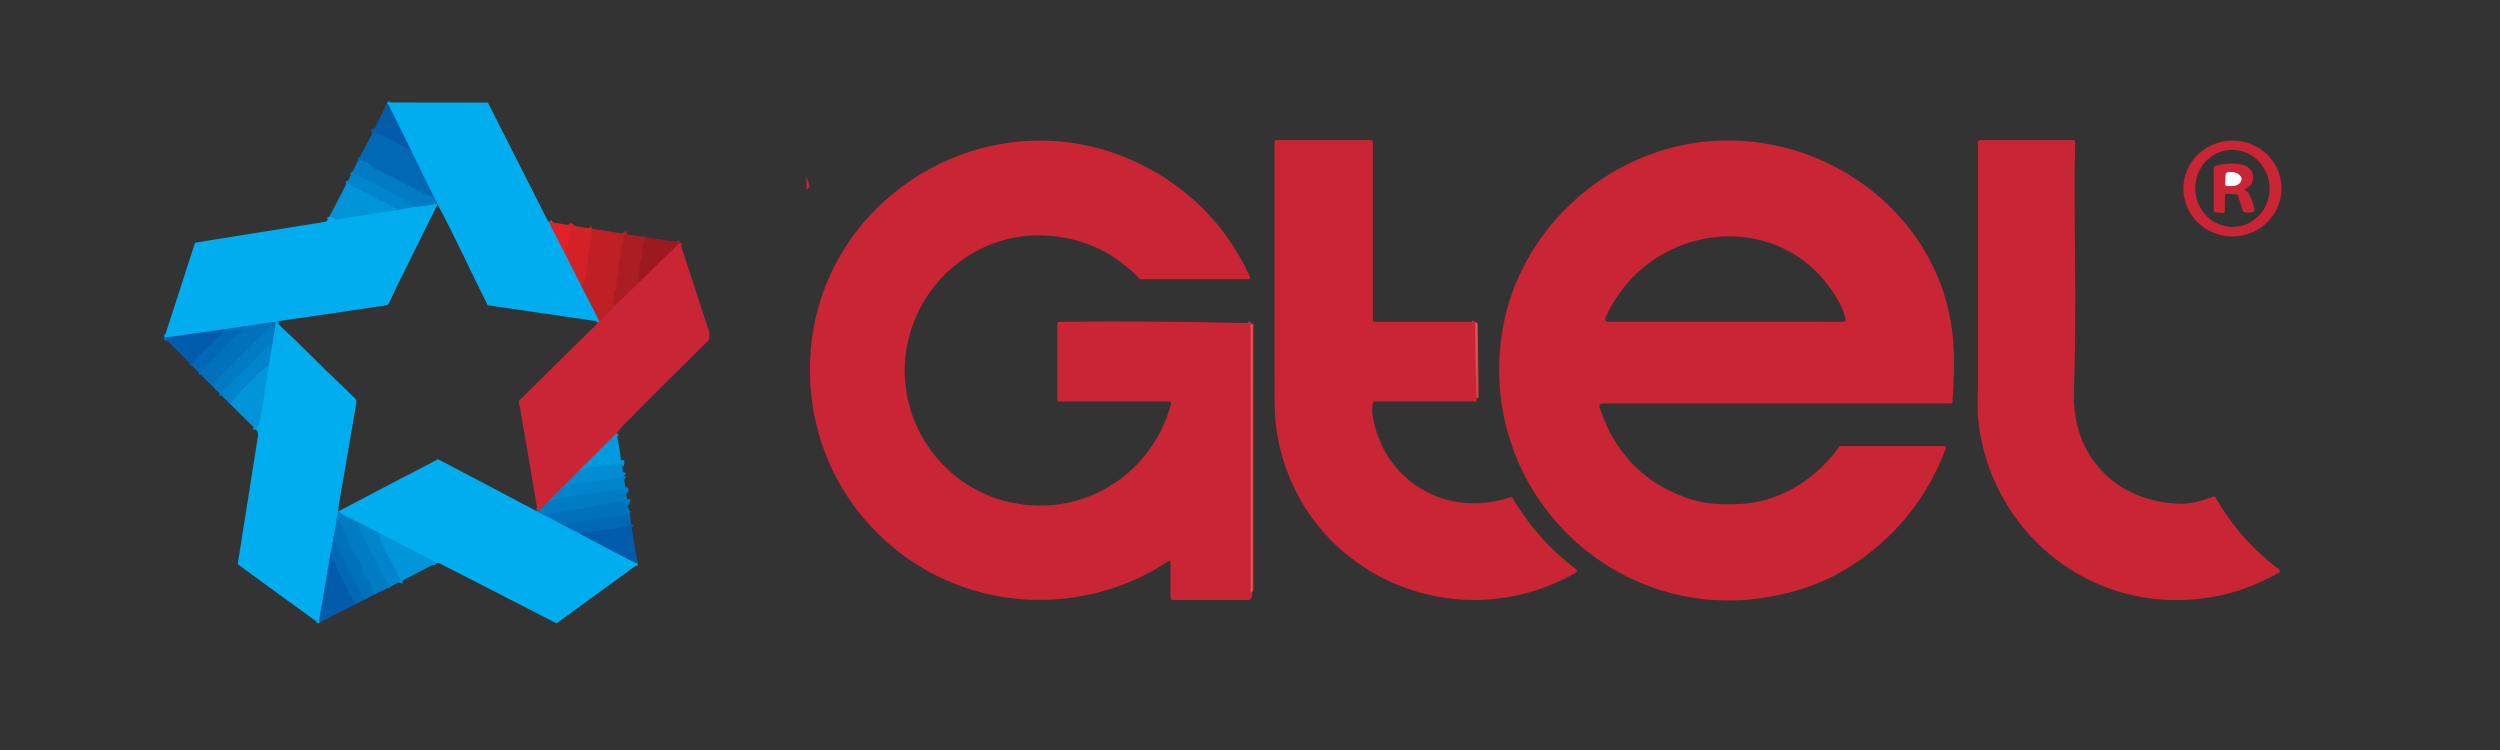 <svg xmlns="http://www.w3.org/2000/svg" xmlns:xlink="http://www.w3.org/1999/xlink" width="1000" zoomAndPan="magnify" viewBox="0 0 750 225" height="300" preserveAspectRatio="xMidYMid meet" version="1.0"><rect x="0" y="0" width="750" height="225" fill="#333333" stroke="none"/><defs><clipPath id="57df3d913a"><path d="M 105 30.023 L 135 30.023 L 135 56 L 105 56 Z M 105 30.023 " clip-rule="nonzero"/></clipPath><clipPath id="2cf1374534"><path d="M 101 30.023 L 135 30.023 L 135 56 L 101 56 Z M 101 30.023 " clip-rule="nonzero"/></clipPath><clipPath id="0d5569ee02"><path d="M 85 156 L 110 156 L 110 190.535 L 85 190.535 Z M 85 156 " clip-rule="nonzero"/></clipPath><clipPath id="3b877cad58"><path d="M 46.598 88 L 78 88 L 78 113 L 46.598 113 Z M 46.598 88 " clip-rule="nonzero"/></clipPath><clipPath id="a880bfc23e"><path d="M 181 62 L 212.773 62 L 212.773 96 L 181 96 Z M 181 62 " clip-rule="nonzero"/></clipPath><clipPath id="d340449bc4"><path d="M 88 155 L 118 155 L 118 190.535 L 88 190.535 Z M 88 155 " clip-rule="nonzero"/></clipPath><clipPath id="3e569db3c1"><path d="M 89 151 L 121 151 L 121 190.535 L 89 190.535 Z M 89 151 " clip-rule="nonzero"/></clipPath><clipPath id="f4cb3ee073"><path d="M 46.598 88 L 79 88 L 79 121 L 46.598 121 Z M 46.598 88 " clip-rule="nonzero"/></clipPath><clipPath id="e2e8ca16ad"><path d="M 116 30.023 L 180 30.023 L 180 97 L 116 97 Z M 116 30.023 " clip-rule="nonzero"/></clipPath><clipPath id="04b1cb46e6"><path d="M 155 72 L 212.773 72 L 212.773 187 L 155 187 Z M 155 72 " clip-rule="nonzero"/></clipPath><clipPath id="ce179dbaf7"><path d="M 364 85 L 454 85 L 454 184.086 L 364 184.086 Z M 364 85 " clip-rule="nonzero"/></clipPath><clipPath id="804220a270"><path d="M 241.949 33.957 L 684 33.957 L 684 181 L 241.949 181 Z M 241.949 33.957 " clip-rule="nonzero"/></clipPath><clipPath id="ea720a0d4d"><path d="M 449 42 L 685.719 42 L 685.719 182 L 449 182 Z M 449 42 " clip-rule="nonzero"/></clipPath></defs><path stroke-linecap="butt" transform="matrix(0.945, 0, 0, 0.945, 27.156, -12.992)" fill="none" stroke-linejoin="miter" d="M 145.521 84.147 L 151.582 95.973 " stroke="#71688c" stroke-width="2" stroke-opacity="1" stroke-miterlimit="4"/><path stroke-linecap="butt" transform="matrix(0.945, 0, 0, 0.945, 27.156, -12.992)" fill="none" stroke-linejoin="miter" d="M 151.582 95.973 L 156.048 104.799 " stroke="#6a688b" stroke-width="2" stroke-opacity="1" stroke-miterlimit="4"/><path stroke-linecap="butt" transform="matrix(0.945, 0, 0, 0.945, 27.156, -12.992)" fill="none" stroke-linejoin="miter" d="M 156.048 104.799 L 161.647 115.762 " stroke="#5f678b" stroke-width="2" stroke-opacity="1" stroke-miterlimit="4"/><path stroke-linecap="butt" transform="matrix(0.945, 0, 0, 0.945, 27.156, -12.992)" fill="none" stroke-linejoin="miter" d="M 161.647 115.762 L 161.122 115.96 " stroke="#656992" stroke-width="2" stroke-opacity="1" stroke-miterlimit="4"/><path stroke-linecap="butt" transform="matrix(0.945, 0, 0, 0.945, 27.156, -12.992)" fill="none" stroke-linejoin="miter" d="M 110.279 78.709 C 110.084 77.994 109.774 77.37 109.344 76.845 " stroke="#0094da" stroke-width="2" stroke-opacity="1" stroke-miterlimit="4"/><path stroke-linecap="butt" transform="matrix(0.945, 0, 0, 0.945, 27.156, -12.992)" fill="none" stroke-linejoin="miter" d="M 109.344 76.845 L 101.839 61.581 " stroke="#008bd2" stroke-width="2" stroke-opacity="1" stroke-miterlimit="4"/><g clip-path="url(#57df3d913a)"><path stroke-linecap="butt" transform="matrix(0.945, 0, 0, 0.945, 27.156, -12.992)" fill="none" stroke-linejoin="miter" d="M 101.839 61.581 L 94.636 47.011 C 94.599 46.941 94.545 46.883 94.475 46.842 L 94.148 46.652 " stroke="#0284cd" stroke-width="2" stroke-opacity="1" stroke-miterlimit="4"/></g><path stroke-linecap="butt" transform="matrix(0.945, 0, 0, 0.945, 27.156, -12.992)" fill="none" stroke-linejoin="miter" d="M 109.344 76.845 C 106.954 75.655 104.572 74.465 102.191 73.271 C 99.495 71.924 94.603 69.246 90.671 67.478 C 90.241 67.284 89.807 66.961 89.377 66.507 C 88.198 65.267 86.726 64.664 84.956 64.701 " stroke="#0072bd" stroke-width="2" stroke-opacity="1" stroke-miterlimit="4"/><path stroke-linecap="butt" transform="matrix(0.945, 0, 0, 0.945, 27.156, -12.992)" fill="none" stroke-linejoin="miter" d="M 159.381 86.349 C 158.972 86.68 158.972 87.37 159.381 88.419 C 159.431 88.543 159.422 88.659 159.356 88.775 C 158.31 90.568 158.819 92.403 158.008 94.018 C 157.967 94.097 157.954 94.184 157.971 94.27 L 158.111 95.084 C 158.124 95.18 158.111 95.266 158.07 95.349 C 157.822 95.808 157.781 96.291 157.95 96.795 C 157.987 96.903 157.983 97.006 157.934 97.105 C 157.417 98.167 157.268 99.27 157.487 100.415 C 157.504 100.477 157.5 100.535 157.483 100.597 L 156.867 102.927 C 156.842 103.018 156.784 103.072 156.689 103.084 L 156.548 103.101 C 156.482 103.109 156.458 103.146 156.478 103.208 C 156.701 103.911 156.561 104.44 156.048 104.799 " stroke="#c92127" stroke-width="2" stroke-opacity="1" stroke-miterlimit="4"/><path stroke-linecap="butt" transform="matrix(0.945, 0, 0, 0.945, 27.156, -12.992)" fill="none" stroke-linejoin="miter" d="M 110.093 78.829 C 110.039 78.548 109.832 78.444 109.464 78.523 C 107.525 78.94 105.333 79.238 102.898 79.415 " stroke="#0094da" stroke-width="2" stroke-opacity="1" stroke-miterlimit="4"/><path stroke-linecap="butt" transform="matrix(0.945, 0, 0, 0.945, 27.156, -12.992)" fill="none" stroke-linejoin="miter" d="M 102.898 79.415 C 100.065 77.205 96.968 75.478 93.611 74.234 C 93.512 74.197 93.437 74.13 93.392 74.04 C 93.02 73.316 90.22 72.197 89.406 71.887 C 89.339 71.866 89.286 71.825 89.24 71.771 C 88.694 71.11 87.979 70.783 87.098 70.788 C 87.007 70.792 86.92 70.763 86.846 70.705 L 84.812 69.139 C 84.737 69.077 84.655 69.048 84.564 69.052 C 83.931 69.06 83.476 68.796 83.191 68.259 " stroke="#0080c9" stroke-width="2" stroke-opacity="1" stroke-miterlimit="4"/><path stroke-linecap="butt" transform="matrix(0.945, 0, 0, 0.945, 27.156, -12.992)" fill="none" stroke-linejoin="miter" d="M 170.347 88.089 C 169.855 88.192 169.495 88.448 169.267 88.862 C 168.999 89.357 169.296 90.114 169.086 90.795 C 168.689 92.064 168.697 93.411 168.399 94.605 C 167.853 96.841 167.531 99.113 167.444 101.423 C 167.436 101.51 167.411 101.588 167.357 101.655 C 166.878 102.283 166.964 104.266 166.985 105.039 C 166.989 105.15 166.956 105.245 166.878 105.328 C 166.183 106.092 165.976 106.973 166.257 107.973 C 166.278 108.035 166.278 108.097 166.266 108.163 L 165.893 110.039 C 165.873 110.142 165.889 110.241 165.943 110.328 C 166.001 110.419 166.079 110.481 166.183 110.51 C 166.452 110.584 166.72 110.547 166.989 110.394 " stroke="#b41f25" stroke-width="2" stroke-opacity="1" stroke-miterlimit="4"/><path stroke-linecap="butt" transform="matrix(0.945, 0, 0, 0.945, 27.156, -12.992)" fill="none" stroke-linejoin="miter" d="M 166.989 110.394 L 161.647 115.762 " stroke="#c4232e" stroke-width="2" stroke-opacity="1" stroke-miterlimit="4"/><path stroke-linecap="butt" transform="matrix(0.945, 0, 0, 0.945, 27.156, -12.992)" fill="none" stroke-linejoin="miter" d="M 151.669 85.134 C 151.851 85.349 152.074 85.481 152.339 85.539 C 152.546 85.581 152.649 85.705 152.662 85.915 C 152.682 86.432 152.467 86.833 152.021 87.118 C 151.901 87.196 151.839 87.308 151.835 87.457 L 151.793 91.105 C 151.789 91.221 151.748 91.316 151.665 91.395 C 151.012 92.014 150.871 92.659 151.239 93.332 C 151.715 94.2 151.988 94.923 152.05 95.502 C 152.07 95.68 152.004 95.812 151.847 95.899 C 151.773 95.944 151.686 95.969 151.582 95.973 " stroke="#db2228" stroke-width="2" stroke-opacity="1" stroke-miterlimit="4"/><path stroke-linecap="butt" transform="matrix(0.945, 0, 0, 0.945, 27.156, -12.992)" fill="none" stroke-linejoin="miter" d="M 167.051 151.199 L 154.915 163.318 " stroke="#65608a" stroke-width="2" stroke-opacity="1" stroke-miterlimit="4"/><path stroke-linecap="butt" transform="matrix(0.945, 0, 0, 0.945, 27.156, -12.992)" fill="none" stroke-linejoin="miter" d="M 154.915 163.318 L 149.639 168.595 " stroke="#655985" stroke-width="2" stroke-opacity="1" stroke-miterlimit="4"/><path stroke-linecap="butt" transform="matrix(0.945, 0, 0, 0.945, 27.156, -12.992)" fill="none" stroke-linejoin="miter" d="M 149.639 168.595 L 144.871 173.364 " stroke="#655581" stroke-width="2" stroke-opacity="1" stroke-miterlimit="4"/><path stroke-linecap="butt" transform="matrix(0.945, 0, 0, 0.945, 27.156, -12.992)" fill="none" stroke-linejoin="miter" d="M 144.871 173.364 L 142.031 176.136 " stroke="#65507d" stroke-width="2" stroke-opacity="1" stroke-miterlimit="4"/><path stroke-linecap="butt" transform="matrix(0.945, 0, 0, 0.945, 27.156, -12.992)" fill="none" stroke-linejoin="miter" d="M 142.031 176.136 L 141.828 176.033 " stroke="#656992" stroke-width="2" stroke-opacity="1" stroke-miterlimit="4"/><g clip-path="url(#2cf1374534)"><path stroke-linecap="butt" transform="matrix(0.945, 0, 0, 0.945, 27.156, -12.992)" fill="none" stroke-linejoin="miter" d="M 101.839 61.581 C 101.633 61.664 101.504 61.623 101.451 61.465 C 101.405 61.321 101.302 61.263 101.153 61.296 C 100.892 61.354 100.71 61.271 100.603 61.048 C 100.57 60.978 100.516 60.92 100.446 60.879 C 97.589 59.18 94.657 57.623 91.647 56.214 C 91.581 56.18 91.514 56.168 91.44 56.176 C 91.088 56.209 90.754 56.131 90.439 55.941 C 90.352 55.887 90.303 55.813 90.286 55.714 C 90.241 55.404 90.005 55.457 89.583 55.883 " stroke="#0262b0" stroke-width="2" stroke-opacity="1" stroke-miterlimit="4"/></g><path stroke-linecap="butt" transform="matrix(0.945, 0, 0, 0.945, 27.156, -12.992)" fill="none" stroke-linejoin="miter" d="M 78.642 176.016 L 78.225 178.211 " stroke="#0094da" stroke-width="2" stroke-opacity="1" stroke-miterlimit="4"/><path stroke-linecap="butt" transform="matrix(0.945, 0, 0, 0.945, 27.156, -12.992)" fill="none" stroke-linejoin="miter" d="M 78.225 178.211 L 77.017 185.252 " stroke="#0090d5" stroke-width="2" stroke-opacity="1" stroke-miterlimit="4"/><path stroke-linecap="butt" transform="matrix(0.945, 0, 0, 0.945, 27.156, -12.992)" fill="none" stroke-linejoin="miter" d="M 77.017 185.252 L 76.104 190.119 " stroke="#008bd2" stroke-width="2" stroke-opacity="1" stroke-miterlimit="4"/><g clip-path="url(#0d5569ee02)"><path stroke-linecap="butt" transform="matrix(0.945, 0, 0, 0.945, 27.156, -12.992)" fill="none" stroke-linejoin="miter" d="M 76.104 190.119 L 72.581 210.772 C 72.568 210.854 72.581 210.929 72.614 211.007 L 72.758 211.321 " stroke="#0284cd" stroke-width="2" stroke-opacity="1" stroke-miterlimit="4"/></g><path stroke-linecap="butt" transform="matrix(0.945, 0, 0, 0.945, 27.156, -12.992)" fill="none" stroke-linejoin="miter" d="M 52.638 150.149 C 52.642 149.529 52.874 149.079 53.328 148.798 C 53.415 148.74 53.477 148.662 53.506 148.563 C 53.663 148.013 53.812 147.29 53.961 146.393 C 55.181 138.918 56.066 133.369 56.607 129.753 " stroke="#00a1e4" stroke-width="2" stroke-opacity="1" stroke-miterlimit="4"/><path stroke-linecap="butt" transform="matrix(0.945, 0, 0, 0.945, 27.156, -12.992)" fill="none" stroke-linejoin="miter" d="M 56.607 129.753 L 57.67 123.204 " stroke="#0099de" stroke-width="2" stroke-opacity="1" stroke-miterlimit="4"/><path stroke-linecap="butt" transform="matrix(0.945, 0, 0, 0.945, 27.156, -12.992)" fill="none" stroke-linejoin="miter" d="M 57.67 123.204 L 58.522 118.291 " stroke="#0094da" stroke-width="2" stroke-opacity="1" stroke-miterlimit="4"/><path stroke-linecap="butt" transform="matrix(0.945, 0, 0, 0.945, 27.156, -12.992)" fill="none" stroke-linejoin="miter" d="M 58.522 118.291 L 58.749 116.324 C 58.762 116.191 58.72 116.076 58.625 115.985 C 58.53 115.89 58.414 115.853 58.282 115.873 L 48.495 117.361 " stroke="#0090d5" stroke-width="2" stroke-opacity="1" stroke-miterlimit="4"/><path stroke-linecap="butt" transform="matrix(0.945, 0, 0, 0.945, 27.156, -12.992)" fill="none" stroke-linejoin="miter" d="M 48.495 117.361 L 42.205 118.274 " stroke="#008bd2" stroke-width="2" stroke-opacity="1" stroke-miterlimit="4"/><g clip-path="url(#3b877cad58)"><path stroke-linecap="butt" transform="matrix(0.945, 0, 0, 0.945, 27.156, -12.992)" fill="none" stroke-linejoin="miter" d="M 42.205 118.274 L 23.441 120.914 " stroke="#0284cd" stroke-width="2" stroke-opacity="1" stroke-miterlimit="4"/></g><path stroke-linecap="butt" transform="matrix(0.945, 0, 0, 0.945, 27.156, -12.992)" fill="none" stroke-linejoin="miter" d="M 142.031 176.136 L 143.552 176.913 " stroke="#0094da" stroke-width="2" stroke-opacity="1" stroke-miterlimit="4"/><path stroke-linecap="butt" transform="matrix(0.945, 0, 0, 0.945, 27.156, -12.992)" fill="none" stroke-linejoin="miter" d="M 143.552 176.913 L 150.148 180.363 " stroke="#0090d5" stroke-width="2" stroke-opacity="1" stroke-miterlimit="4"/><path stroke-linecap="butt" transform="matrix(0.945, 0, 0, 0.945, 27.156, -12.992)" fill="none" stroke-linejoin="miter" d="M 150.148 180.363 L 155.577 183.223 " stroke="#008bd2" stroke-width="2" stroke-opacity="1" stroke-miterlimit="4"/><path stroke-linecap="butt" transform="matrix(0.945, 0, 0, 0.945, 27.156, -12.992)" fill="none" stroke-linejoin="miter" d="M 155.577 183.223 C 161.39 186.347 167.217 189.396 173.055 192.363 C 173.249 192.462 173.452 192.491 173.667 192.454 " stroke="#0284cd" stroke-width="2" stroke-opacity="1" stroke-miterlimit="4"/><path stroke-linecap="butt" transform="matrix(0.945, 0, 0, 0.945, 27.156, -12.992)" fill="none" stroke-linejoin="miter" d="M 109.828 192.421 C 108.712 191.752 107.244 190.942 105.424 189.995 C 99.065 186.69 94.566 184.363 91.924 183.025 " stroke="#00a1e4" stroke-width="2" stroke-opacity="1" stroke-miterlimit="4"/><path stroke-linecap="butt" transform="matrix(0.945, 0, 0, 0.945, 27.156, -12.992)" fill="none" stroke-linejoin="miter" d="M 91.924 183.025 L 85.626 179.789 " stroke="#0099de" stroke-width="2" stroke-opacity="1" stroke-miterlimit="4"/><path stroke-linecap="butt" transform="matrix(0.945, 0, 0, 0.945, 27.156, -12.992)" fill="none" stroke-linejoin="miter" d="M 85.626 179.789 C 84.216 179.078 79.66 177.211 78.911 176.12 " stroke="#0094da" stroke-width="2" stroke-opacity="1" stroke-miterlimit="4"/><path stroke-linecap="butt" transform="matrix(0.945, 0, 0, 0.945, 27.156, -12.992)" fill="none" stroke-linejoin="miter" d="M 85.626 179.789 C 85.709 180.235 85.618 180.458 85.357 180.458 C 84.977 180.458 84.886 180.624 85.08 180.95 C 86.242 182.913 87.334 184.967 88.107 187.099 C 88.302 187.624 88.62 188.194 89.062 188.809 C 89.654 189.624 90.406 191.057 91.328 193.115 C 91.357 193.19 91.411 193.235 91.49 193.256 L 91.589 193.289 C 91.68 193.318 91.738 193.375 91.767 193.462 C 92.474 195.875 93.685 197.999 95.397 199.842 " stroke="#0080c9" stroke-width="2" stroke-opacity="1" stroke-miterlimit="4"/><path stroke-linecap="butt" transform="matrix(0.945, 0, 0, 0.945, 27.156, -12.992)" fill="none" stroke-linejoin="miter" d="M 90.29 202.367 C 89.046 199.768 87.719 197.227 86.309 194.743 C 85.581 193.458 86.027 192.603 84.832 191.268 C 83.881 190.198 83.646 188.987 82.872 187.814 C 82.298 186.942 81.954 185.975 81.851 184.909 C 81.843 184.83 81.801 184.781 81.727 184.764 C 81.582 184.727 81.558 184.694 81.529 184.537 C 81.268 183.012 80.334 182.396 79.829 181.095 C 79.436 180.07 78.903 179.111 78.225 178.211 " stroke="#0077c0" stroke-width="2" stroke-opacity="1" stroke-miterlimit="4"/><path stroke-linecap="butt" transform="matrix(0.945, 0, 0, 0.945, 27.156, -12.992)" fill="none" stroke-linejoin="miter" d="M 102.898 79.415 L 97.378 80.465 " stroke="#0099de" stroke-width="2" stroke-opacity="1" stroke-miterlimit="4"/><path stroke-linecap="butt" transform="matrix(0.945, 0, 0, 0.945, 27.156, -12.992)" fill="none" stroke-linejoin="miter" d="M 97.378 80.465 C 96.1 79.453 94.727 78.618 93.263 77.969 C 91.771 77.304 90.704 76.787 90.055 76.416 C 87.441 74.92 84.758 73.531 82.012 72.25 C 81.938 72.213 81.859 72.205 81.773 72.217 L 81.161 72.316 " stroke="#008dd3" stroke-width="2" stroke-opacity="1" stroke-miterlimit="4"/><path stroke-linecap="butt" transform="matrix(0.945, 0, 0, 0.945, 27.156, -12.992)" fill="none" stroke-linejoin="miter" d="M 176.086 88.961 C 175.921 89.973 175.718 90.969 175.478 91.944 C 175.185 93.126 175.209 94.502 174.817 95.973 C 174.548 96.981 174.283 99.068 174.027 102.225 C 174.019 102.32 173.985 102.398 173.919 102.464 C 173.448 102.981 173.642 103.192 174.494 103.093 " stroke="#a31c21" stroke-width="2" stroke-opacity="1" stroke-miterlimit="4"/><path stroke-linecap="butt" transform="matrix(0.945, 0, 0, 0.945, 27.156, -12.992)" fill="none" stroke-linejoin="miter" d="M 174.494 103.093 L 166.989 110.394 " stroke="#ba212c" stroke-width="2" stroke-opacity="1" stroke-miterlimit="4"/><path stroke-linecap="butt" transform="matrix(0.945, 0, 0, 0.945, 27.156, -12.992)" fill="none" stroke-linejoin="miter" d="M 169.813 168.207 C 169.607 168.512 170.09 170.331 169.416 169.285 C 169.334 169.165 169.222 169.103 169.073 169.103 C 168.044 169.099 167.026 169.211 166.026 169.442 C 164.984 169.682 163.669 169.455 162.912 169.703 C 161.486 170.157 159.947 170.103 158.632 170.401 C 156.395 170.905 153.989 170.938 151.814 171.521 C 150.607 171.843 149.407 171.855 148.072 172.103 C 146.927 172.314 146.029 173.008 144.871 173.364 " stroke="#0080c9" stroke-width="2" stroke-opacity="1" stroke-miterlimit="4"/><g clip-path="url(#a880bfc23e)"><path stroke-linecap="butt" transform="matrix(0.945, 0, 0, 0.945, 27.156, -12.992)" fill="none" stroke-linejoin="miter" d="M 187.205 90.717 L 174.494 103.093 " stroke="#b3202a" stroke-width="2" stroke-opacity="1" stroke-miterlimit="4"/></g><path stroke-linecap="butt" transform="matrix(0.945, 0, 0, 0.945, 27.156, -12.992)" fill="none" stroke-linejoin="miter" d="M 170.4 172.24 C 170.487 173.273 170.157 173.57 169.42 173.128 C 169.358 173.095 169.288 173.074 169.218 173.07 C 167.192 173.05 165.137 173.612 163.293 173.835 C 162.011 173.992 160.75 174.256 159.509 174.628 C 158.306 174.988 157.231 174.793 156.003 175.12 C 155.101 175.359 154.311 175.219 153.604 175.347 C 151.649 175.702 149.693 176.029 147.733 176.322 C 146.587 176.496 145.562 177.231 144.032 176.64 C 143.71 176.512 143.552 176.607 143.552 176.913 " stroke="#0077c0" stroke-width="2" stroke-opacity="1" stroke-miterlimit="4"/><path stroke-linecap="butt" transform="matrix(0.945, 0, 0, 0.945, 27.156, -12.992)" fill="none" stroke-linejoin="miter" d="M 168.453 159.889 C 168.589 161.161 168.383 161.484 167.837 160.847 C 167.733 160.732 167.601 160.686 167.448 160.719 C 166.518 160.905 165.592 161.104 164.669 161.314 C 162.602 161.785 160.468 161.57 158.293 162.256 C 157.355 162.554 156.189 162.409 155.25 163.418 C 155.167 163.504 155.085 163.504 155.006 163.418 L 154.915 163.318 " stroke="#0094d9" stroke-width="2" stroke-opacity="1" stroke-miterlimit="4"/><path stroke-linecap="butt" transform="matrix(0.945, 0, 0, 0.945, 27.156, -12.992)" fill="none" stroke-linejoin="miter" d="M 169.305 164.86 C 169.057 164.599 168.962 164.554 169.019 164.715 C 169.052 164.814 169.044 164.905 168.99 164.992 C 168.937 165.079 168.858 165.132 168.759 165.145 C 167.328 165.356 165.951 165.558 164.62 165.748 C 162.925 165.992 159.542 166.802 156.908 166.876 C 154.531 166.942 151.909 168.033 149.639 168.595 " stroke="#0089d1" stroke-width="2" stroke-opacity="1" stroke-miterlimit="4"/><g clip-path="url(#d340449bc4)"><path stroke-linecap="butt" transform="matrix(0.945, 0, 0, 0.945, 27.156, -12.992)" fill="none" stroke-linejoin="miter" d="M 84.262 205.404 C 82.885 203.578 81.744 201.532 80.842 199.26 C 80.379 198.099 79.722 196.95 78.878 195.809 C 78.828 195.747 78.804 195.677 78.8 195.599 C 78.762 195.123 78.601 194.698 78.307 194.322 C 78.254 194.247 78.225 194.169 78.225 194.082 C 78.204 193.053 77.77 192.363 76.922 192.012 C 76.749 191.942 76.666 191.814 76.67 191.628 L 76.707 190.136 C 76.711 189.826 76.583 189.747 76.314 189.904 C 76.236 189.95 76.166 190.02 76.104 190.119 " stroke="#0262b0" stroke-width="2" stroke-opacity="1" stroke-miterlimit="4"/></g><g clip-path="url(#3e569db3c1)"><path stroke-linecap="butt" transform="matrix(0.945, 0, 0, 0.945, 27.156, -12.992)" fill="none" stroke-linejoin="miter" d="M 86.999 204.024 C 85.151 200.495 83.307 196.97 81.467 193.45 C 81.198 192.942 80.644 192.169 80.379 191.367 C 80.139 190.652 79.916 190.119 79.713 189.768 C 78.862 188.334 78.121 186.847 77.493 185.31 C 77.431 185.165 77.327 185.115 77.174 185.161 C 77.117 185.181 77.063 185.21 77.017 185.252 " stroke="#006db8" stroke-width="2" stroke-opacity="1" stroke-miterlimit="4"/></g><path stroke-linecap="butt" transform="matrix(0.945, 0, 0, 0.945, 27.156, -12.992)" fill="none" stroke-linejoin="miter" d="M 58.522 118.291 C 58.216 118.15 58.009 117.931 57.897 117.629 C 57.86 117.53 57.79 117.456 57.695 117.406 C 57.596 117.357 57.496 117.353 57.393 117.381 C 57.062 117.485 56.798 117.646 56.595 117.865 C 55.731 118.782 54.846 119.679 53.936 120.547 C 49.942 124.385 46.2 128.447 42.119 132.208 C 41.465 132.815 40.564 133.831 39.418 135.265 C 39.323 135.385 39.303 135.517 39.356 135.662 C 39.485 136.017 39.381 136.348 39.042 136.654 " stroke="#0077c0" stroke-width="2" stroke-opacity="1" stroke-miterlimit="4"/><path stroke-linecap="butt" transform="matrix(0.945, 0, 0, 0.945, 27.156, -12.992)" fill="none" stroke-linejoin="miter" d="M 35.49 133.104 C 35.718 132.778 35.685 132.501 35.395 132.274 C 35.308 132.203 35.288 132.121 35.333 132.026 C 35.37 131.935 35.366 131.836 35.313 131.724 C 35.246 131.575 35.263 131.435 35.362 131.307 C 36.123 130.315 36.971 129.398 37.893 128.563 C 39.629 126.993 41.445 125.175 42.966 123.46 C 44.786 121.414 47.345 119.547 48.656 118.055 C 48.974 117.691 48.921 117.46 48.495 117.361 " stroke="#006db8" stroke-width="2" stroke-opacity="1" stroke-miterlimit="4"/><path stroke-linecap="butt" transform="matrix(0.945, 0, 0, 0.945, 27.156, -12.992)" fill="none" stroke-linejoin="miter" d="M 97.378 80.465 C 86.792 82.118 80.367 83.101 78.092 83.419 C 77.675 83.477 77.29 83.324 76.935 82.957 C 76.831 82.853 76.707 82.816 76.558 82.845 C 76.273 82.903 76.05 82.779 75.884 82.465 " stroke="#00a1e4" stroke-width="2" stroke-opacity="1" stroke-miterlimit="4"/><path stroke-linecap="butt" transform="matrix(0.945, 0, 0, 0.945, 27.156, -12.992)" fill="none" stroke-linejoin="miter" d="M 56.607 129.753 C 55.073 130.563 53.763 131.617 52.667 132.906 C 51.869 133.848 51.207 134.55 50.69 135.013 C 48.342 137.112 46.22 139.418 44.318 141.93 " stroke="#008dd3" stroke-width="2" stroke-opacity="1" stroke-miterlimit="4"/><g clip-path="url(#f4cb3ee073)"><path stroke-linecap="butt" transform="matrix(0.945, 0, 0, 0.945, 27.156, -12.992)" fill="none" stroke-linejoin="miter" d="M 32.269 129.852 C 32.881 128.075 33.927 126.654 35.412 125.592 C 36.193 125.034 36.818 124.41 37.272 123.724 C 37.326 123.646 37.401 123.592 37.487 123.563 C 38.174 123.352 38.625 122.91 38.848 122.233 C 38.873 122.158 38.914 122.092 38.976 122.043 C 40.27 120.997 41.432 119.824 42.462 118.514 C 42.702 118.216 42.412 118.237 42.205 118.274 " stroke="#0262b0" stroke-width="2" stroke-opacity="1" stroke-miterlimit="4"/></g><path stroke-linecap="butt" transform="matrix(0.945, 0, 0, 0.945, 27.156, -12.992)" fill="none" stroke-linejoin="miter" d="M 57.67 123.204 C 56.793 123.377 56.219 123.613 55.938 123.91 C 54.809 125.109 53.663 126.286 52.489 127.443 C 52.142 127.786 52.059 128.29 51.604 128.646 C 51.182 128.964 50.963 129.133 50.947 129.15 C 46.981 133.03 44.265 135.662 42.797 137.046 C 42.243 137.563 42.011 138.183 42.098 138.893 C 42.114 139.017 42.069 139.104 41.961 139.158 C 41.858 139.212 41.8 139.29 41.784 139.393 " stroke="#0080c9" stroke-width="2" stroke-opacity="1" stroke-miterlimit="4"/><path stroke-linecap="butt" transform="matrix(0.945, 0, 0, 0.945, 27.156, -12.992)" fill="none" stroke-linejoin="miter" d="M 91.924 183.025 C 92.011 183.372 91.99 183.723 91.862 184.082 C 91.825 184.186 91.829 184.285 91.874 184.384 C 92.25 185.219 92.461 186.181 92.862 186.946 C 94.752 190.512 96.6 194.099 98.403 197.706 C 98.473 197.846 98.589 197.921 98.751 197.929 L 99.119 197.946 " stroke="#008dd3" stroke-width="2" stroke-opacity="1" stroke-miterlimit="4"/><path stroke-linecap="butt" transform="matrix(0.945, 0, 0, 0.945, 27.156, -12.992)" fill="none" stroke-linejoin="miter" d="M 171.232 177.235 C 171.194 177.244 171.157 177.248 171.124 177.252 C 170.934 177.268 170.818 177.182 170.781 176.992 C 170.673 176.459 170.471 176.392 170.165 176.793 C 170.123 176.851 170.066 176.897 169.999 176.921 C 168.573 177.525 166.844 177.512 165.703 177.694 C 161.452 178.363 157.202 179.037 152.955 179.715 C 152.496 179.785 151.88 179.657 151.388 180.033 C 151.248 180.136 151.103 180.149 150.946 180.062 C 150.569 179.859 150.301 179.958 150.148 180.363 " stroke="#006db8" stroke-width="2" stroke-opacity="1" stroke-miterlimit="4"/><path stroke-linecap="butt" transform="matrix(0.945, 0, 0, 0.945, 27.156, -12.992)" fill="none" stroke-linejoin="miter" d="M 171.662 179.88 C 171.091 180.409 170.45 180.81 169.739 181.078 C 169.66 181.107 169.623 181.078 169.627 180.991 L 169.631 180.88 C 169.631 180.785 169.59 180.748 169.495 180.768 C 167.485 181.293 165.439 181.624 163.367 181.76 C 162.991 181.785 162.548 181.942 162.048 182.235 C 161.953 182.293 161.849 182.306 161.742 182.281 C 160.824 182.041 159.943 182.153 159.104 182.607 C 159.021 182.653 158.93 182.669 158.835 182.653 C 157.686 182.442 156.598 182.632 155.577 183.223 " stroke="#0262b0" stroke-width="2" stroke-opacity="1" stroke-miterlimit="4"/><g clip-path="url(#e2e8ca16ad)"><path fill="#00adef" d="M 164.629 66.555 L 170.355 77.734 L 174.574 86.078 L 179.863 96.441 L 179.367 96.629 C 179.266 96.465 179.156 96.379 179.039 96.359 C 168.246 94.754 157.406 93.176 146.52 91.613 C 146.391 91.594 146.293 91.523 146.23 91.406 C 141.207 81.48 136.609 71.223 131.336 61.414 C 131.152 60.738 130.859 60.148 130.453 59.652 L 123.363 45.223 L 116.559 31.449 C 116.523 31.383 116.473 31.328 116.406 31.289 L 116.098 31.109 C 116.117 30.867 116.215 30.746 116.383 30.746 C 119.855 30.719 129.77 30.723 146.125 30.758 C 146.281 30.754 146.395 30.824 146.465 30.969 C 152.289 42.52 158.133 54.055 164 65.57 C 164.184 65.93 164.395 66.258 164.629 66.555 Z M 164.629 66.555 " fill-opacity="1" fill-rule="nonzero"/></g><path fill="#035bab" d="M 116.098 31.109 L 116.406 31.289 C 116.473 31.328 116.523 31.383 116.559 31.449 L 123.363 45.223 C 123.168 45.301 123.047 45.262 122.996 45.113 C 122.953 44.977 122.855 44.922 122.715 44.953 C 122.469 45.008 122.297 44.93 122.195 44.719 C 122.164 44.652 122.113 44.598 122.047 44.559 C 119.348 42.953 116.578 41.48 113.734 40.148 C 113.672 40.117 113.609 40.105 113.539 40.113 C 113.207 40.145 112.891 40.07 112.594 39.891 C 112.512 39.84 112.465 39.77 112.449 39.676 C 112.406 39.383 112.184 39.434 111.785 39.836 Z M 116.098 31.109 " fill-opacity="1" fill-rule="nonzero"/><path fill="#0068b5" d="M 123.363 45.223 L 130.453 59.652 C 128.195 58.527 125.945 57.402 123.695 56.273 C 121.148 55 116.527 52.469 112.812 50.797 C 112.406 50.613 111.996 50.309 111.59 49.879 C 110.477 48.707 109.086 48.137 107.414 48.172 L 111.785 39.836 C 112.184 39.434 112.406 39.383 112.449 39.676 C 112.465 39.77 112.512 39.84 112.594 39.891 C 112.891 40.07 113.207 40.145 113.539 40.113 C 113.609 40.105 113.672 40.117 113.734 40.148 C 116.578 41.48 119.352 42.953 122.047 44.559 C 122.113 44.598 122.164 44.652 122.195 44.719 C 122.297 44.93 122.469 45.008 122.715 44.953 C 122.855 44.922 122.953 44.977 122.996 45.113 C 123.047 45.262 123.168 45.301 123.363 45.223 Z M 123.363 45.223 " fill-opacity="1" fill-rule="nonzero"/><path fill="#007bc4" d="M 130.453 59.652 C 130.859 60.148 131.152 60.738 131.336 61.414 L 131.16 61.527 C 131.109 61.262 130.914 61.164 130.566 61.238 C 128.734 61.633 126.664 61.914 124.363 62.082 C 121.688 59.992 118.762 58.359 115.59 57.184 C 115.496 57.148 115.426 57.086 115.383 57 C 115.031 56.316 112.387 55.258 111.617 54.965 C 111.555 54.941 111.504 54.906 111.461 54.855 C 110.945 54.23 110.27 53.922 109.438 53.926 C 109.352 53.93 109.27 53.902 109.199 53.848 L 107.277 52.367 C 107.207 52.309 107.129 52.281 107.043 52.285 C 106.445 52.293 106.016 52.043 105.746 51.535 L 107.414 48.172 C 109.086 48.137 110.477 48.707 111.59 49.879 C 111.996 50.309 112.406 50.613 112.812 50.797 C 116.527 52.469 121.148 55 123.695 56.273 C 125.945 57.402 128.195 58.527 130.453 59.652 Z M 130.453 59.652 " fill-opacity="1" fill-rule="nonzero"/><path fill="#0085cd" d="M 105.746 51.535 C 106.016 52.043 106.445 52.293 107.043 52.285 C 107.129 52.281 107.207 52.309 107.277 52.367 L 109.199 53.848 C 109.27 53.902 109.352 53.93 109.438 53.926 C 110.27 53.922 110.945 54.23 111.461 54.855 C 111.504 54.906 111.555 54.945 111.617 54.965 C 112.387 55.258 115.031 56.316 115.383 57 C 115.426 57.086 115.496 57.148 115.59 57.184 C 118.762 58.359 121.688 59.992 124.363 62.082 L 119.148 63.074 C 117.941 62.117 116.645 61.328 115.262 60.715 C 113.852 60.086 112.844 59.598 112.23 59.246 C 109.762 57.832 107.227 56.52 104.633 55.309 C 104.562 55.273 104.488 55.266 104.406 55.277 L 103.828 55.371 Z M 105.746 51.535 " fill-opacity="1" fill-rule="nonzero"/><path fill="#0094d9" d="M 119.148 63.074 C 109.148 64.637 103.078 65.566 100.93 65.867 C 100.535 65.922 100.172 65.777 99.836 65.43 C 99.738 65.332 99.621 65.297 99.48 65.324 C 99.211 65.379 99 65.262 98.844 64.965 L 103.828 55.371 L 104.406 55.277 C 104.488 55.266 104.562 55.273 104.633 55.309 C 107.227 56.52 109.762 57.832 112.23 59.246 C 112.844 59.598 113.852 60.086 115.262 60.715 C 116.645 61.328 117.941 62.117 119.148 63.074 Z M 119.148 63.074 " fill-opacity="1" fill-rule="nonzero"/><path fill="#00adef" d="M 131.16 61.527 C 126.941 69.988 122.742 78.457 118.566 86.938 C 118.008 88.062 117.277 89.895 116.453 91.316 C 116.398 91.402 116.324 91.461 116.223 91.492 C 114.992 91.836 113.465 91.949 112.508 92.09 C 102.91 93.539 93.23 94.953 83.473 96.328 C 82.973 96.398 82.898 96.617 83.254 96.977 C 85.047 98.809 87.207 100.648 88.93 102.371 C 94.461 107.891 100.059 113.348 105.723 118.734 C 106.633 119.594 107.074 119.84 106.867 121.059 C 105.16 131.043 103.445 141.027 101.73 151.012 C 101.633 151.57 101.539 152.367 101.449 153.402 L 101.055 155.477 L 99.914 162.133 L 99.051 166.734 L 95.723 186.258 C 95.711 186.332 95.723 186.406 95.754 186.48 L 95.891 186.777 C 95.773 186.934 95.645 186.965 95.504 186.863 C 87.695 181.227 79.691 175.406 71.496 169.406 C 71.371 169.312 71.32 169.191 71.344 169.035 C 73.344 156.379 75.359 143.625 77.395 130.773 C 77.508 130.066 77.336 129.461 76.883 128.949 C 76.887 128.363 77.105 127.938 77.535 127.672 C 77.617 127.617 77.676 127.543 77.703 127.449 C 77.852 126.93 77.992 126.246 78.133 125.398 C 79.285 118.332 80.121 113.086 80.633 109.668 L 81.637 103.477 L 82.441 98.832 L 82.656 96.973 C 82.668 96.848 82.629 96.738 82.539 96.652 C 82.449 96.562 82.34 96.527 82.215 96.547 L 72.969 97.953 L 67.027 98.816 L 49.301 101.312 L 58.441 73.02 C 58.492 72.871 58.594 72.785 58.75 72.758 L 97.648 66.531 C 97.727 66.52 97.797 66.484 97.855 66.43 C 98.289 66.016 98.621 65.527 98.844 64.965 C 99 65.262 99.211 65.379 99.48 65.324 C 99.621 65.297 99.738 65.332 99.836 65.43 C 100.172 65.777 100.535 65.922 100.93 65.867 C 103.078 65.566 109.148 64.637 119.148 63.074 L 124.363 62.082 C 126.664 61.914 128.734 61.633 130.566 61.238 C 130.914 61.164 131.109 61.262 131.16 61.527 Z M 131.16 61.527 " fill-opacity="1" fill-rule="nonzero"/><path fill="#e22228" d="M 164.629 66.555 L 170.438 67.488 C 170.609 67.691 170.82 67.816 171.07 67.871 C 171.266 67.91 171.363 68.027 171.375 68.227 C 171.395 68.715 171.191 69.094 170.77 69.363 C 170.656 69.438 170.598 69.543 170.594 69.684 L 170.555 73.133 C 170.551 73.242 170.512 73.332 170.434 73.406 C 169.816 73.992 169.684 74.602 170.031 75.238 C 170.48 76.059 170.738 76.742 170.797 77.289 C 170.816 77.457 170.754 77.582 170.605 77.664 C 170.535 77.707 170.453 77.73 170.355 77.734 Z M 164.629 66.555 " fill-opacity="1" fill-rule="nonzero"/><path fill="#d32227" d="M 170.438 67.488 L 177.723 68.637 C 177.336 68.949 177.336 69.602 177.723 70.594 C 177.77 70.711 177.762 70.82 177.699 70.93 C 176.711 72.625 177.191 74.359 176.426 75.887 C 176.387 75.961 176.375 76.043 176.391 76.125 L 176.523 76.895 C 176.535 76.984 176.523 77.066 176.484 77.145 C 176.25 77.578 176.211 78.035 176.371 78.512 C 176.406 78.613 176.402 78.711 176.355 78.805 C 175.867 79.809 175.727 80.852 175.934 81.934 C 175.949 81.992 175.945 82.047 175.93 82.105 L 175.348 84.309 C 175.324 84.395 175.27 84.445 175.18 84.457 L 175.047 84.473 C 174.984 84.48 174.961 84.516 174.98 84.574 C 175.191 85.238 175.059 85.738 174.574 86.078 L 170.355 77.734 C 170.453 77.73 170.535 77.707 170.605 77.664 C 170.754 77.582 170.816 77.457 170.797 77.289 C 170.738 76.742 170.48 76.059 170.031 75.238 C 169.684 74.602 169.816 73.992 170.434 73.406 C 170.512 73.332 170.551 73.242 170.555 73.133 L 170.594 69.684 C 170.598 69.543 170.656 69.438 170.77 69.363 C 171.191 69.094 171.395 68.715 171.375 68.227 C 171.363 68.027 171.266 67.91 171.07 67.871 C 170.82 67.816 170.609 67.691 170.438 67.488 Z M 170.438 67.488 " fill-opacity="1" fill-rule="nonzero"/><path fill="#be2026" d="M 177.723 68.637 L 188.082 70.281 C 187.617 70.379 187.277 70.621 187.062 71.012 C 186.809 71.48 187.09 72.195 186.891 72.84 C 186.516 74.039 186.523 75.312 186.242 76.441 C 185.727 78.555 185.422 80.703 185.34 82.887 C 185.332 82.969 185.309 83.043 185.258 83.105 C 184.805 83.699 184.887 85.574 184.906 86.305 C 184.91 86.41 184.879 86.5 184.805 86.578 C 184.148 87.301 183.953 88.133 184.219 89.078 C 184.238 89.137 184.238 89.195 184.227 89.258 L 183.875 91.031 C 183.855 91.129 183.871 91.223 183.922 91.305 C 183.977 91.391 184.051 91.449 184.148 91.477 C 184.402 91.547 184.656 91.512 184.91 91.367 L 179.863 96.441 L 174.574 86.078 C 175.059 85.738 175.191 85.238 174.98 84.574 C 174.961 84.516 174.984 84.48 175.047 84.473 L 175.18 84.457 C 175.27 84.445 175.324 84.395 175.348 84.309 L 175.93 82.105 C 175.945 82.047 175.949 81.992 175.934 81.934 C 175.727 80.852 175.867 79.809 176.355 78.805 C 176.402 78.711 176.406 78.613 176.371 78.512 C 176.211 78.035 176.25 77.578 176.484 77.145 C 176.523 77.066 176.535 76.984 176.523 76.895 L 176.391 76.125 C 176.375 76.043 176.387 75.961 176.426 75.887 C 177.191 74.359 176.711 72.625 177.699 70.93 C 177.762 70.82 177.77 70.711 177.723 70.594 C 177.336 69.602 177.336 68.949 177.723 68.637 Z M 177.723 68.637 " fill-opacity="1" fill-rule="nonzero"/><path fill="#aa1d23" d="M 188.082 70.281 L 193.504 71.105 C 193.348 72.062 193.156 73.004 192.93 73.926 C 192.652 75.043 192.676 76.344 192.305 77.734 C 192.051 78.688 191.801 80.66 191.559 83.645 C 191.551 83.734 191.52 83.809 191.457 83.871 C 191.012 84.359 191.195 84.559 192 84.465 L 184.91 91.367 C 184.656 91.512 184.402 91.547 184.148 91.477 C 184.051 91.449 183.977 91.391 183.922 91.305 C 183.871 91.223 183.855 91.129 183.875 91.031 L 184.227 89.258 C 184.238 89.195 184.238 89.137 184.219 89.078 C 183.953 88.133 184.148 87.301 184.805 86.578 C 184.879 86.5 184.91 86.41 184.906 86.305 C 184.887 85.574 184.805 83.699 185.258 83.105 C 185.309 83.043 185.332 82.969 185.34 82.887 C 185.422 80.703 185.727 78.555 186.242 76.441 C 186.523 75.312 186.516 74.039 186.891 72.84 C 187.09 72.195 186.809 71.48 187.062 71.012 C 187.277 70.621 187.617 70.379 188.082 70.281 Z M 188.082 70.281 " fill-opacity="1" fill-rule="nonzero"/><path fill="#9b1a1f" d="M 193.504 71.105 L 204.008 72.766 L 192 84.465 C 191.195 84.559 191.012 84.359 191.457 83.871 C 191.52 83.809 191.551 83.734 191.559 83.645 C 191.801 80.66 192.051 78.688 192.305 77.734 C 192.676 76.344 192.652 75.043 192.93 73.926 C 193.156 73.004 193.348 72.062 193.504 71.105 Z M 193.504 71.105 " fill-opacity="1" fill-rule="nonzero"/><g clip-path="url(#04b1cb46e6)"><path fill="#ca2535" d="M 204.008 72.766 L 213.25 101.125 C 213.301 101.273 213.27 101.406 213.156 101.516 C 204.332 110.219 195.582 118.941 186.906 127.688 C 186.195 128.402 185.551 129.152 184.969 129.941 L 173.504 141.398 L 168.52 146.387 L 164.016 150.895 L 161.332 153.516 L 161.141 153.418 C 161.344 153.383 161.375 153.156 161.238 152.742 C 161.172 152.547 161.121 152.348 161.086 152.145 C 159.336 142.035 157.652 132.164 156.039 122.531 C 155.957 122.059 155.656 121.16 155.648 120.461 C 155.648 120.355 155.688 120.266 155.762 120.191 C 163.531 112.414 171.379 104.746 179.238 97.062 C 179.309 96.996 179.348 96.914 179.352 96.816 L 179.367 96.629 L 179.863 96.441 L 184.91 91.367 L 192 84.465 Z M 350.906 129.348 L 350.852 129.438 C 350.812 129.5 350.793 129.566 350.793 129.641 L 350.969 144.969 C 351.141 145.215 351.164 145.441 351.035 145.648 C 350.961 145.766 350.852 145.828 350.711 145.828 L 329.977 145.828 C 329.883 145.828 329.797 145.859 329.723 145.926 C 329.652 145.988 329.609 146.07 329.598 146.164 C 329.473 147.168 329.449 147.918 329.523 148.418 C 331.582 162.211 344.883 170.133 358.027 165.605 C 358.227 165.539 358.379 165.598 358.484 165.777 C 361.879 171.562 366.258 176.488 371.621 180.551 C 371.672 180.59 371.711 180.641 371.738 180.699 C 371.766 180.758 371.777 180.82 371.773 180.883 C 371.766 180.945 371.75 181.004 371.715 181.059 C 371.68 181.113 371.637 181.156 371.582 181.188 C 346.32 195.738 314.352 181.059 309.77 152.008 C 309.473 150.141 309.324 147.594 309.324 144.367 C 309.305 126.953 309.301 109.539 309.316 92.121 C 309.316 92.016 309.352 91.922 309.426 91.848 C 309.5 91.773 309.594 91.738 309.699 91.738 L 329.246 91.738 C 329.352 91.738 329.441 91.773 329.516 91.848 C 329.59 91.922 329.629 92.016 329.629 92.121 L 329.629 128.953 C 329.629 129.059 329.668 129.148 329.742 129.223 C 329.816 129.297 329.906 129.336 330.012 129.336 Z M 494.949 186.895 C 474.109 186.578 457.316 170.816 454.734 150.391 C 454.383 147.598 454.598 144.215 454.598 141.992 C 454.609 125.371 454.609 108.746 454.602 92.121 C 454.602 92.016 454.641 91.922 454.715 91.848 C 454.789 91.773 454.879 91.738 454.984 91.738 L 474.277 91.738 C 474.379 91.738 474.469 91.773 474.547 91.848 C 474.621 91.922 474.656 92.012 474.66 92.117 C 474.684 94.301 474.551 96.719 474.551 98.648 C 474.531 113.68 474.938 128.867 474.414 143.875 C 473.949 157.125 483.258 166.801 496.68 166.965 C 498.457 166.984 500.629 166.496 503.195 165.504 C 503.285 165.469 503.375 165.465 503.465 165.496 C 503.555 165.527 503.621 165.586 503.668 165.668 C 507.02 171.547 511.402 176.512 516.805 180.559 C 516.859 180.598 516.898 180.648 516.926 180.707 C 516.953 180.766 516.965 180.828 516.961 180.891 C 516.957 180.957 516.938 181.016 516.902 181.07 C 516.867 181.125 516.824 181.168 516.77 181.199 C 509.973 185.113 502.699 187.008 494.949 186.895 Z M 304.707 129.617 C 304.363 130.016 304.266 130.336 304.418 130.578 C 304.426 148.691 304.426 166.805 304.418 184.918 C 304.418 185.133 304.523 185.25 304.695 185.34 C 304.781 185.863 304.66 186.324 304.336 186.734 C 304.258 186.828 304.16 186.875 304.035 186.875 L 288.227 186.875 C 288.121 186.875 288.031 186.836 287.953 186.762 C 287.879 186.688 287.844 186.598 287.844 186.492 L 287.844 179.266 C 287.844 178.785 287.645 178.68 287.25 178.941 C 282.648 181.988 277.664 184.168 272.297 185.469 C 242.031 192.812 213.195 170.227 213.363 138.918 C 213.551 103.098 252.441 80.309 283.898 97.918 C 293.047 103.035 299.824 110.387 304.223 119.965 C 304.25 120.023 304.262 120.086 304.258 120.152 C 304.254 120.215 304.234 120.277 304.199 120.332 C 304.164 120.387 304.117 120.43 304.059 120.461 C 304 120.492 303.941 120.508 303.875 120.508 L 281.672 120.508 C 281.562 120.508 281.469 120.469 281.395 120.391 C 276.488 115.215 270.469 112.277 263.336 111.57 C 245.871 109.852 231.375 124.91 233.07 142.176 C 234.191 153.531 242.273 163.301 253.344 166.324 C 268.711 170.52 283.844 161.488 287.961 146.312 C 287.996 146.188 287.973 146.078 287.895 145.977 C 287.82 145.879 287.719 145.828 287.594 145.828 L 264.84 145.828 C 264.734 145.828 264.645 145.789 264.57 145.715 C 264.496 145.641 264.457 145.551 264.457 145.445 L 264.457 129.715 C 264.457 129.609 264.496 129.52 264.57 129.445 C 264.641 129.371 264.73 129.332 264.836 129.332 C 278.121 129.191 291.41 129.285 304.707 129.617 Z M 304.707 129.617 " fill-opacity="1" fill-rule="nonzero"/></g><path fill="#0072bb" d="M 82.441 98.832 C 82.152 98.699 81.957 98.492 81.852 98.207 C 81.816 98.113 81.75 98.043 81.66 97.996 C 81.566 97.949 81.473 97.941 81.375 97.973 C 81.062 98.07 80.812 98.223 80.621 98.43 C 79.805 99.297 78.969 100.145 78.109 100.965 C 74.336 104.594 70.801 108.434 66.945 111.988 C 66.328 112.562 65.477 113.523 64.395 114.879 C 64.305 114.992 64.285 115.117 64.336 115.254 C 64.457 115.59 64.359 115.902 64.039 116.191 L 60.684 112.836 C 60.898 112.527 60.867 112.266 60.594 112.051 C 60.512 111.984 60.492 111.906 60.535 111.816 C 60.57 111.73 60.566 111.637 60.516 111.531 C 60.453 111.391 60.469 111.258 60.562 111.137 C 61.281 110.199 62.082 109.332 62.953 108.543 C 64.594 107.059 66.309 105.34 67.746 103.719 C 69.465 101.785 71.883 100.02 73.121 98.609 C 73.422 98.266 73.371 98.047 72.969 97.953 L 82.215 96.547 C 82.34 96.527 82.449 96.562 82.539 96.652 C 82.629 96.738 82.668 96.848 82.656 96.973 Z M 82.441 98.832 " fill-opacity="1" fill-rule="nonzero"/><path fill="#007bc4" d="M 82.441 98.832 L 81.637 103.477 C 80.809 103.641 80.266 103.863 80 104.145 C 78.934 105.277 77.852 106.391 76.742 107.484 C 76.414 107.809 76.336 108.285 75.906 108.621 C 75.508 108.922 75.301 109.082 75.285 109.098 C 71.539 112.766 68.973 115.254 67.586 116.562 C 67.062 117.051 66.844 117.637 66.926 118.309 C 66.941 118.426 66.898 118.508 66.797 118.559 C 66.699 118.609 66.645 118.684 66.629 118.781 L 64.039 116.191 C 64.359 115.902 64.457 115.59 64.336 115.254 C 64.285 115.117 64.305 114.992 64.395 114.879 C 65.477 113.523 66.328 112.562 66.945 111.988 C 70.801 108.434 74.336 104.594 78.109 100.965 C 78.969 100.145 79.805 99.297 80.621 98.43 C 80.812 98.223 81.062 98.07 81.375 97.973 C 81.473 97.941 81.566 97.949 81.66 97.996 C 81.75 98.043 81.816 98.113 81.852 98.207 C 81.957 98.492 82.152 98.699 82.441 98.832 Z M 82.441 98.832 " fill-opacity="1" fill-rule="nonzero"/><path fill="#0068b5" d="M 72.969 97.953 C 73.371 98.047 73.422 98.266 73.121 98.609 C 71.883 100.02 69.465 101.785 67.746 103.719 C 66.309 105.34 64.594 107.059 62.953 108.543 C 62.082 109.332 61.281 110.199 60.562 111.137 C 60.469 111.258 60.453 111.391 60.516 111.531 C 60.566 111.637 60.57 111.73 60.535 111.816 C 60.492 111.906 60.512 111.984 60.594 112.051 C 60.867 112.266 60.898 112.527 60.684 112.836 L 57.641 109.762 C 58.219 108.078 59.207 106.738 60.609 105.734 C 61.348 105.207 61.938 104.617 62.367 103.969 C 62.418 103.895 62.488 103.844 62.57 103.816 C 63.219 103.617 63.645 103.199 63.855 102.559 C 63.879 102.488 63.918 102.426 63.977 102.379 C 65.199 101.391 66.297 100.281 67.27 99.043 C 67.496 98.762 67.223 98.781 67.027 98.816 Z M 72.969 97.953 " fill-opacity="1" fill-rule="nonzero"/><path fill="#035bab" d="M 67.027 98.816 C 67.223 98.781 67.496 98.762 67.27 99.043 C 66.297 100.281 65.199 101.391 63.977 102.379 C 63.918 102.426 63.879 102.488 63.855 102.559 C 63.645 103.199 63.219 103.617 62.57 103.816 C 62.488 103.844 62.418 103.895 62.367 103.969 C 61.938 104.617 61.348 105.207 60.609 105.734 C 59.207 106.738 58.219 108.082 57.641 109.762 L 49.301 101.312 Z M 67.027 98.816 " fill-opacity="1" fill-rule="nonzero"/><path fill="#0085cd" d="M 81.637 103.477 L 80.633 109.668 C 79.184 110.434 77.945 111.43 76.91 112.648 C 76.156 113.539 75.531 114.203 75.043 114.641 C 72.824 116.625 70.82 118.805 69.023 121.18 L 66.629 118.781 C 66.645 118.684 66.699 118.609 66.797 118.559 C 66.898 118.508 66.941 118.426 66.926 118.309 C 66.844 117.637 67.062 117.051 67.586 116.562 C 68.973 115.254 71.539 112.766 75.285 109.098 C 75.301 109.082 75.508 108.922 75.906 108.621 C 76.336 108.285 76.414 107.809 76.742 107.484 C 77.852 106.391 78.934 105.277 80 104.145 C 80.266 103.863 80.809 103.641 81.637 103.477 Z M 81.637 103.477 " fill-opacity="1" fill-rule="nonzero"/><path fill="#0094d9" d="M 80.633 109.668 C 80.121 113.086 79.285 118.332 78.133 125.398 C 77.992 126.246 77.852 126.93 77.703 127.449 C 77.676 127.543 77.617 127.617 77.535 127.672 C 77.105 127.938 76.887 128.363 76.883 128.949 L 69.023 121.18 C 70.82 118.805 72.824 116.625 75.043 114.641 C 75.531 114.203 76.156 113.539 76.91 112.648 C 77.945 111.43 79.184 110.434 80.633 109.668 Z M 80.633 109.668 " fill-opacity="1" fill-rule="nonzero"/><path fill="#009bde" d="M 184.969 129.941 C 185.57 132.703 186.012 135.441 186.293 138.156 C 186.422 139.359 186.227 139.664 185.711 139.062 C 185.613 138.953 185.488 138.91 185.344 138.941 C 184.465 139.117 183.59 139.305 182.719 139.504 C 180.766 139.949 178.75 139.746 176.695 140.395 C 175.809 140.676 174.707 140.539 173.82 141.492 C 173.742 141.574 173.664 141.574 173.59 141.492 L 173.504 141.398 Z M 184.969 129.941 " fill-opacity="1" fill-rule="nonzero"/><path fill="#00adef" d="M 161.141 153.418 L 161.332 153.516 L 162.77 154.25 L 169 157.512 L 174.129 160.215 C 179.621 163.168 185.125 166.051 190.641 168.855 C 190.824 168.949 191.016 168.977 191.219 168.941 C 191.289 169.156 191.258 169.309 191.125 169.406 C 183.113 175.227 175.125 181.047 167.168 186.863 C 167.039 186.957 166.906 186.969 166.766 186.895 C 155.105 180.848 143.375 174.953 131.711 168.922 C 131.477 168.801 131.148 168.844 130.91 168.91 C 129.855 168.277 128.469 167.512 126.75 166.617 C 120.742 163.492 116.492 161.293 113.996 160.027 L 108.047 156.969 C 106.715 156.297 102.41 154.531 101.703 153.5 C 102.008 153.215 102.258 153.016 102.465 152.91 C 112.047 147.852 121.637 142.832 131.234 137.852 C 131.355 137.789 131.473 137.789 131.59 137.852 Z M 161.141 153.418 " fill-opacity="1" fill-rule="nonzero"/><path fill="#008dd4" d="M 186.293 138.156 L 187.098 142.855 C 186.863 142.609 186.773 142.566 186.828 142.719 C 186.859 142.812 186.852 142.898 186.801 142.98 C 186.75 143.062 186.676 143.113 186.582 143.125 C 185.23 143.324 183.93 143.516 182.672 143.695 C 181.07 143.926 177.875 144.691 175.387 144.762 C 173.141 144.824 170.664 145.855 168.52 146.387 L 173.504 141.398 L 173.59 141.492 C 173.664 141.574 173.742 141.574 173.82 141.492 C 174.707 140.539 175.809 140.676 176.695 140.395 C 178.75 139.746 180.766 139.949 182.719 139.504 C 183.59 139.305 184.465 139.117 185.344 138.941 C 185.488 138.91 185.613 138.953 185.711 139.062 C 186.227 139.664 186.422 139.359 186.293 138.156 Z M 186.293 138.156 " fill-opacity="1" fill-rule="nonzero"/><path fill="#0085cd" d="M 187.098 142.855 L 187.578 146.02 C 187.383 146.309 187.84 148.027 187.203 147.039 C 187.125 146.926 187.02 146.867 186.879 146.867 C 185.906 146.863 184.945 146.969 184 147.188 C 183.016 147.414 181.773 147.199 181.059 147.434 C 179.711 147.863 178.258 147.812 177.016 148.094 C 174.902 148.57 172.629 148.602 170.574 149.152 C 169.434 149.457 168.301 149.469 167.039 149.703 C 165.957 149.902 165.109 150.559 164.016 150.895 L 168.52 146.387 C 170.664 145.855 173.141 144.824 175.387 144.762 C 177.875 144.691 181.07 143.926 182.672 143.695 C 183.93 143.516 185.23 143.324 186.582 143.125 C 186.676 143.113 186.75 143.062 186.801 142.98 C 186.852 142.898 186.859 142.812 186.828 142.719 C 186.773 142.566 186.863 142.609 187.098 142.855 Z M 187.098 142.855 " fill-opacity="1" fill-rule="nonzero"/><path fill="#007bc4" d="M 187.578 146.02 L 188.133 149.832 C 188.215 150.809 187.902 151.09 187.207 150.672 C 187.148 150.641 187.082 150.621 187.016 150.617 C 185.102 150.598 183.16 151.129 181.418 151.34 C 180.207 151.488 179.016 151.738 177.844 152.09 C 176.707 152.43 175.691 152.246 174.531 152.555 C 173.68 152.781 172.934 152.648 172.266 152.77 C 170.418 153.105 168.57 153.414 166.719 153.691 C 165.637 153.855 164.668 154.551 163.223 153.992 C 162.918 153.871 162.77 153.961 162.77 154.25 L 161.332 153.516 L 164.016 150.895 C 165.109 150.559 165.957 149.902 167.039 149.703 C 168.301 149.469 169.434 149.457 170.574 149.152 C 172.629 148.602 174.902 148.57 177.016 148.094 C 178.258 147.812 179.711 147.863 181.059 147.434 C 181.773 147.199 183.016 147.414 184 147.188 C 184.945 146.969 185.906 146.863 186.879 146.867 C 187.02 146.867 187.125 146.926 187.203 147.039 C 187.84 148.027 187.383 146.309 187.578 146.02 Z M 187.578 146.02 " fill-opacity="1" fill-rule="nonzero"/><path fill="#0072bb" d="M 188.133 149.832 L 188.918 154.555 C 188.883 154.562 188.848 154.566 188.816 154.57 C 188.633 154.586 188.527 154.504 188.492 154.324 C 188.391 153.82 188.199 153.758 187.91 154.137 C 187.871 154.191 187.816 154.234 187.754 154.258 C 186.406 154.828 184.773 154.816 183.695 154.988 C 179.68 155.621 175.664 156.258 171.652 156.898 C 171.219 156.965 170.637 156.844 170.172 157.199 C 170.039 157.297 169.902 157.309 169.754 157.227 C 169.398 157.035 169.145 157.129 169 157.512 L 162.77 154.25 C 162.77 153.961 162.918 153.871 163.223 153.992 C 164.668 154.551 165.637 153.855 166.719 153.691 C 168.57 153.414 170.418 153.105 172.266 152.77 C 172.934 152.648 173.68 152.781 174.531 152.555 C 175.691 152.246 176.707 152.43 177.844 152.09 C 179.016 151.738 180.207 151.488 181.418 151.34 C 183.16 151.129 185.102 150.598 187.016 150.617 C 187.082 150.621 187.148 150.641 187.207 150.672 C 187.902 151.09 188.215 150.809 188.133 149.832 Z M 188.133 149.832 " fill-opacity="1" fill-rule="nonzero"/><path fill="#007bc4" d="M 101.449 153.402 L 101.703 153.5 C 102.41 154.531 106.715 156.297 108.047 156.969 C 108.125 157.391 108.039 157.602 107.793 157.602 C 107.434 157.602 107.348 157.758 107.531 158.066 C 108.629 159.922 109.66 161.863 110.391 163.879 C 110.574 164.375 110.875 164.914 111.293 165.496 C 111.852 166.266 112.562 167.621 113.434 169.566 C 113.461 169.637 113.512 169.68 113.586 169.699 L 113.68 169.73 C 113.766 169.758 113.82 169.812 113.848 169.895 C 114.516 172.176 115.66 174.184 117.277 175.926 L 112.453 178.312 C 111.277 175.855 110.023 173.453 108.691 171.105 C 108.004 169.891 108.426 169.082 107.297 167.82 C 106.398 166.809 106.176 165.664 105.445 164.555 C 104.902 163.73 104.578 162.816 104.48 161.809 C 104.473 161.734 104.434 161.688 104.363 161.672 C 104.227 161.637 104.203 161.605 104.176 161.457 C 103.93 160.016 103.047 159.434 102.57 158.203 C 102.199 157.234 101.695 156.328 101.055 155.477 Z M 101.449 153.402 " fill-opacity="1" fill-rule="nonzero"/><path fill="#0068b5" d="M 188.918 154.555 L 189.324 157.055 C 188.785 157.555 188.18 157.934 187.508 158.188 C 187.434 158.215 187.398 158.188 187.402 158.105 L 187.406 158 C 187.406 157.91 187.367 157.875 187.277 157.895 C 185.379 158.391 183.445 158.703 181.484 158.832 C 181.133 158.855 180.715 159.004 180.242 159.281 C 180.152 159.336 180.055 159.348 179.953 159.324 C 179.086 159.098 178.254 159.203 177.461 159.633 C 177.383 159.676 177.297 159.691 177.207 159.676 C 176.121 159.477 175.094 159.656 174.129 160.215 L 169 157.512 C 169.145 157.129 169.398 157.035 169.754 157.227 C 169.902 157.309 170.039 157.297 170.172 157.199 C 170.637 156.844 171.219 156.965 171.652 156.898 C 175.664 156.258 179.68 155.621 183.695 154.988 C 184.773 154.816 186.406 154.828 187.754 154.258 C 187.816 154.234 187.871 154.191 187.91 154.137 C 188.199 153.758 188.391 153.82 188.492 154.324 C 188.527 154.504 188.633 154.586 188.816 154.57 C 188.848 154.566 188.883 154.562 188.918 154.555 Z M 188.918 154.555 " fill-opacity="1" fill-rule="nonzero"/><path fill="#0072bb" d="M 101.055 155.477 C 101.695 156.328 102.199 157.234 102.57 158.203 C 103.047 159.434 103.93 160.016 104.176 161.457 C 104.203 161.605 104.227 161.637 104.363 161.672 C 104.434 161.688 104.473 161.734 104.48 161.809 C 104.578 162.816 104.902 163.73 105.445 164.555 C 106.176 165.664 106.398 166.809 107.297 167.82 C 108.426 169.082 108.004 169.891 108.691 171.105 C 110.023 173.453 111.277 175.855 112.453 178.312 L 109.344 179.879 C 107.598 176.543 105.855 173.211 104.117 169.883 C 103.863 169.402 103.34 168.672 103.09 167.914 C 102.863 167.238 102.652 166.734 102.461 166.402 C 101.656 165.047 100.957 163.641 100.363 162.188 C 100.305 162.051 100.207 162.004 100.062 162.047 C 100.008 162.066 99.957 162.094 99.914 162.133 Z M 101.055 155.477 " fill-opacity="1" fill-rule="nonzero"/><path fill="#0085cd" d="M 108.047 156.969 L 113.996 160.027 C 114.078 160.355 114.059 160.688 113.938 161.027 C 113.902 161.125 113.906 161.219 113.949 161.312 C 114.305 162.102 114.504 163.012 114.883 163.734 C 116.668 167.105 118.414 170.496 120.117 173.906 C 120.184 174.039 120.293 174.109 120.445 174.117 L 120.793 174.133 L 117.277 175.926 C 115.66 174.184 114.516 172.176 113.848 169.895 C 113.82 169.812 113.766 169.758 113.68 169.73 L 113.586 169.699 C 113.512 169.68 113.461 169.637 113.434 169.566 C 112.562 167.621 111.852 166.266 111.293 165.496 C 110.875 164.914 110.574 164.375 110.391 163.879 C 109.66 161.863 108.629 159.922 107.531 158.066 C 107.348 157.758 107.434 157.602 107.793 157.602 C 108.039 157.602 108.125 157.391 108.047 156.969 Z M 108.047 156.969 " fill-opacity="1" fill-rule="nonzero"/><path fill="#035bab" d="M 189.324 157.055 L 191.219 168.941 C 191.016 168.977 190.824 168.949 190.641 168.855 C 185.125 166.051 179.621 163.168 174.129 160.215 C 175.094 159.656 176.121 159.477 177.207 159.676 C 177.297 159.691 177.383 159.676 177.461 159.633 C 178.254 159.203 179.086 159.098 179.953 159.324 C 180.055 159.348 180.152 159.336 180.242 159.281 C 180.715 159.004 181.133 158.855 181.484 158.832 C 183.445 158.703 185.379 158.391 187.277 157.895 C 187.367 157.875 187.406 157.91 187.406 158 L 187.402 158.105 C 187.398 158.188 187.434 158.215 187.508 158.188 C 188.18 157.934 188.785 157.555 189.324 157.055 Z M 189.324 157.055 " fill-opacity="1" fill-rule="nonzero"/><path fill="#0094d9" d="M 113.996 160.027 C 116.492 161.293 120.742 163.492 126.75 166.617 C 128.469 167.512 129.855 168.277 130.91 168.91 L 120.793 174.133 L 120.445 174.117 C 120.293 174.109 120.184 174.039 120.117 173.906 C 118.414 170.496 116.668 167.105 114.883 163.734 C 114.504 163.012 114.305 162.102 113.949 161.312 C 113.906 161.219 113.902 161.125 113.938 161.027 C 114.059 160.688 114.078 160.355 113.996 160.027 Z M 113.996 160.027 " fill-opacity="1" fill-rule="nonzero"/><path fill="#0068b5" d="M 109.344 179.879 L 106.758 181.184 C 105.457 179.457 104.379 177.523 103.527 175.375 C 103.09 174.277 102.469 173.191 101.672 172.113 C 101.625 172.055 101.602 171.988 101.598 171.914 C 101.562 171.465 101.41 171.062 101.133 170.703 C 101.082 170.637 101.055 170.562 101.055 170.48 C 101.035 169.508 100.625 168.855 99.824 168.523 C 99.66 168.457 99.582 168.336 99.586 168.16 L 99.621 166.75 C 99.625 166.457 99.504 166.383 99.25 166.531 C 99.176 166.574 99.109 166.641 99.051 166.734 L 99.914 162.133 C 99.957 162.094 100.008 162.066 100.062 162.047 C 100.207 162.004 100.305 162.051 100.363 162.188 C 100.957 163.641 101.656 165.047 102.461 166.402 C 102.652 166.734 102.863 167.238 103.09 167.914 C 103.34 168.672 103.863 169.402 104.117 169.883 C 105.855 173.211 107.598 176.543 109.344 179.879 Z M 109.344 179.879 " fill-opacity="1" fill-rule="nonzero"/><path fill="#035bab" d="M 106.758 181.184 L 95.891 186.777 L 95.754 186.48 C 95.723 186.406 95.711 186.332 95.723 186.258 L 99.051 166.734 C 99.109 166.641 99.176 166.574 99.25 166.531 C 99.504 166.383 99.625 166.457 99.621 166.75 L 99.586 168.16 C 99.582 168.336 99.66 168.457 99.824 168.523 C 100.625 168.855 101.035 169.508 101.055 170.48 C 101.055 170.562 101.082 170.637 101.133 170.703 C 101.41 171.059 101.562 171.465 101.598 171.914 C 101.602 171.988 101.625 172.055 101.672 172.113 C 102.469 173.191 103.09 174.277 103.527 175.375 C 104.379 177.523 105.457 179.457 106.758 181.184 Z M 106.758 181.184 " fill-opacity="1" fill-rule="nonzero"/><g clip-path="url(#ce179dbaf7)"><path stroke-linecap="butt" transform="matrix(0.944, 0, 0, 0.944, -27.503, -109.849)" fill="none" stroke-linejoin="miter" d="M 497.941 218.776 L 497.858 218.917 C 497.8 219.012 497.767 219.116 497.767 219.228 L 498.036 242.785 M 426.883 219.186 C 426.354 219.807 426.205 220.3 426.441 220.668 C 426.449 248.51 426.449 276.348 426.441 304.191 C 426.441 304.518 426.602 304.696 426.867 304.836 " stroke="#da3f47" stroke-width="2" stroke-opacity="1" stroke-miterlimit="4"/></g><path stroke-linecap="butt" transform="matrix(0.944, 0, 0, 0.944, -27.503, -109.849)" fill="none" stroke-linejoin="miter" d="M 738.822 171.256 C 738.081 171.12 737.341 171.124 736.597 171.269 C 736.464 171.298 736.353 171.364 736.262 171.467 C 736.175 171.567 736.125 171.687 736.121 171.823 L 735.98 174.962 C 735.972 175.127 736.022 175.268 736.137 175.388 C 736.249 175.512 736.39 175.57 736.555 175.574 C 737.899 175.595 739.393 175.703 740.406 174.775 C 742.077 173.256 740.58 171.583 738.822 171.256 " stroke="#e5929a" stroke-width="2" stroke-opacity="1" stroke-miterlimit="4"/><g clip-path="url(#804220a270)"><path fill="#ca2535" d="M 229.391 14.516 L 242.816 55.641 C 242.887 55.859 242.84 56.051 242.676 56.207 C 229.859 68.828 217.152 81.48 204.547 94.16 C 203.516 95.199 202.578 96.289 201.73 97.434 L 185.078 114.051 L 177.84 121.281 L 171.297 127.816 L 167.398 131.617 L 167.121 131.48 C 167.414 131.426 167.461 131.102 167.262 130.5 C 167.164 130.215 167.09 129.926 167.043 129.633 C 164.5 114.969 162.055 100.656 159.707 86.684 C 159.594 86 159.152 84.699 159.141 83.684 C 159.141 83.527 159.195 83.398 159.309 83.289 C 170.59 72.012 181.996 60.891 193.41 49.75 C 193.512 49.652 193.562 49.535 193.57 49.395 L 193.594 49.121 L 194.316 48.848 L 201.645 41.492 L 211.949 31.48 Z M 442.77 96.57 L 442.691 96.703 C 442.637 96.793 442.605 96.891 442.605 96.996 L 442.859 119.223 C 443.109 119.578 443.145 119.906 442.957 120.207 C 442.852 120.383 442.691 120.469 442.484 120.469 L 412.371 120.469 C 412.23 120.469 412.105 120.516 412 120.609 C 411.895 120.703 411.836 120.82 411.816 120.957 C 411.637 122.414 411.598 123.5 411.707 124.223 C 414.695 144.23 434.02 155.719 453.113 149.152 C 453.242 149.109 453.367 149.113 453.488 149.16 C 453.613 149.203 453.711 149.285 453.777 149.398 C 458.707 157.789 465.07 164.934 472.863 170.828 C 472.934 170.883 472.992 170.953 473.031 171.039 C 473.066 171.125 473.086 171.211 473.078 171.305 C 473.07 171.398 473.043 171.484 472.996 171.562 C 472.945 171.641 472.883 171.703 472.801 171.75 C 436.109 192.852 389.672 171.562 383.016 129.43 C 382.586 126.723 382.371 123.031 382.367 118.348 C 382.34 93.102 382.336 67.844 382.355 42.582 C 382.355 42.43 382.41 42.301 382.516 42.191 C 382.625 42.082 382.758 42.027 382.91 42.027 L 411.305 42.027 C 411.461 42.027 411.59 42.082 411.699 42.191 C 411.809 42.301 411.863 42.43 411.863 42.582 L 411.863 95.996 C 411.863 96.148 411.918 96.281 412.027 96.391 C 412.133 96.5 412.266 96.551 412.418 96.551 Z M 652.004 180.023 C 621.734 179.566 597.336 156.707 593.59 127.09 C 593.078 123.039 593.391 118.133 593.391 114.906 C 593.402 90.801 593.406 66.695 593.395 42.582 C 593.395 42.43 593.449 42.301 593.559 42.191 C 593.668 42.082 593.797 42.027 593.953 42.027 L 621.973 42.027 C 622.125 42.027 622.258 42.082 622.363 42.188 C 622.473 42.297 622.527 42.426 622.531 42.578 C 622.562 45.742 622.375 49.254 622.375 52.051 C 622.348 73.848 622.938 95.875 622.172 117.637 C 621.5 136.852 635.02 150.883 654.516 151.121 C 657.102 151.152 660.254 150.445 663.984 149.004 C 664.113 148.953 664.242 148.949 664.371 148.996 C 664.504 149.039 664.602 149.121 664.668 149.242 C 669.539 157.77 675.898 164.969 683.75 170.84 C 683.828 170.895 683.883 170.965 683.926 171.051 C 683.965 171.137 683.98 171.223 683.977 171.316 C 683.969 171.41 683.941 171.5 683.891 171.578 C 683.844 171.656 683.777 171.723 683.695 171.766 C 673.824 177.438 663.262 180.191 652.004 180.023 Z M 375.66 96.957 C 375.16 97.543 375.02 98.008 375.242 98.355 C 375.25 124.625 375.25 150.891 375.242 177.16 C 375.242 177.469 375.395 177.637 375.645 177.77 C 375.766 178.527 375.594 179.199 375.121 179.789 C 375.008 179.926 374.863 179.996 374.688 179.996 L 351.723 179.996 C 351.566 179.996 351.438 179.941 351.328 179.832 C 351.219 179.723 351.164 179.594 351.164 179.438 L 351.164 168.957 C 351.164 168.266 350.875 168.109 350.301 168.492 C 343.617 172.91 336.379 176.066 328.582 177.961 C 284.617 188.605 242.73 155.852 242.977 110.449 C 243.25 58.504 299.742 25.453 345.434 50.988 C 358.727 58.414 368.566 69.07 374.961 82.961 C 375 83.047 375.016 83.137 375.008 83.234 C 375.004 83.328 374.973 83.414 374.922 83.496 C 374.871 83.574 374.805 83.637 374.719 83.684 C 374.637 83.73 374.547 83.75 374.453 83.75 L 342.199 83.75 C 342.039 83.75 341.906 83.695 341.797 83.578 C 334.672 76.078 325.93 71.812 315.562 70.789 C 290.199 68.297 269.137 90.133 271.605 115.172 C 273.23 131.641 284.969 145.809 301.051 150.191 C 323.375 156.281 345.355 143.18 351.336 121.172 C 351.359 121.086 351.363 121.004 351.348 120.918 C 351.328 120.832 351.293 120.758 351.242 120.688 C 351.191 120.621 351.125 120.566 351.047 120.527 C 350.969 120.488 350.891 120.469 350.801 120.469 L 317.754 120.469 C 317.598 120.469 317.469 120.414 317.359 120.305 C 317.25 120.199 317.195 120.066 317.195 119.914 L 317.195 97.102 C 317.195 96.949 317.25 96.82 317.355 96.711 C 317.465 96.605 317.594 96.547 317.746 96.547 C 337.043 96.344 356.348 96.48 375.66 96.957 Z M 375.66 96.957 " fill-opacity="1" fill-rule="nonzero"/></g><g clip-path="url(#ea720a0d4d)"><path fill="#ca2535" d="M 480.914 121.023 C 479.969 121.023 479.645 121.484 479.945 122.406 C 484.5 136.281 493.676 145.434 507.477 149.871 C 511.629 151.199 516.031 151.371 521.141 151.234 C 533.566 150.906 544.574 144.066 551.758 134.055 C 551.867 133.898 552.02 133.82 552.211 133.82 L 583.215 133.82 C 583.309 133.82 583.395 133.84 583.473 133.883 C 583.555 133.926 583.621 133.984 583.676 134.059 C 583.727 134.137 583.758 134.219 583.77 134.309 C 583.781 134.402 583.77 134.492 583.738 134.578 C 577.984 149.816 568.203 161.75 554.391 170.371 C 548.402 174.109 541.469 176.828 533.582 178.52 C 485.613 188.82 443.453 148.375 450.531 100.352 C 454.668 72.246 477.078 49.328 504.699 43.551 C 541.773 35.801 580.258 60.594 585.559 98.566 C 586.512 105.41 586.227 113.297 585.75 120.504 C 585.738 120.648 585.684 120.773 585.574 120.875 C 585.469 120.977 585.34 121.027 585.191 121.023 Z M 552.383 91.93 C 537.141 61.832 495.914 65.254 482.039 94.449 C 481.75 95.059 481.586 95.484 481.555 95.73 C 481.539 95.832 481.551 95.934 481.582 96.031 C 481.613 96.133 481.664 96.219 481.738 96.297 C 481.809 96.375 481.895 96.434 481.996 96.477 C 482.094 96.52 482.199 96.543 482.305 96.543 L 553.148 96.551 C 553.234 96.555 553.316 96.535 553.391 96.5 C 553.469 96.461 553.535 96.41 553.586 96.344 C 553.641 96.277 553.676 96.203 553.695 96.121 C 553.715 96.039 553.715 95.957 553.695 95.875 C 553.332 94.258 552.895 92.941 552.383 91.93 Z M 684.453 56.195 C 684.477 57.137 684.406 58.074 684.238 59.004 C 684.074 59.934 683.816 60.84 683.469 61.719 C 683.121 62.602 682.688 63.441 682.168 64.238 C 681.652 65.035 681.059 65.777 680.391 66.461 C 679.727 67.145 678.996 67.758 678.207 68.301 C 677.414 68.848 676.578 69.309 675.691 69.691 C 674.809 70.074 673.895 70.371 672.953 70.578 C 672.008 70.785 671.055 70.902 670.086 70.926 C 669.121 70.949 668.16 70.879 667.207 70.719 C 666.258 70.559 665.328 70.309 664.426 69.969 C 663.527 69.629 662.668 69.207 661.852 68.703 C 661.035 68.195 660.277 67.621 659.574 66.969 C 658.875 66.32 658.25 65.609 657.691 64.836 C 657.137 64.066 656.664 63.246 656.27 62.383 C 655.879 61.523 655.578 60.629 655.367 59.711 C 655.156 58.789 655.039 57.855 655.016 56.914 C 654.992 55.969 655.066 55.031 655.23 54.102 C 655.395 53.172 655.652 52.266 656.004 51.387 C 656.352 50.504 656.785 49.664 657.301 48.867 C 657.82 48.07 658.41 47.328 659.078 46.645 C 659.746 45.961 660.477 45.348 661.266 44.805 C 662.055 44.262 662.895 43.797 663.777 43.414 C 664.66 43.031 665.574 42.734 666.52 42.527 C 667.461 42.32 668.418 42.207 669.383 42.184 C 670.352 42.16 671.309 42.227 672.262 42.387 C 673.215 42.551 674.141 42.801 675.043 43.137 C 675.945 43.477 676.805 43.898 677.621 44.406 C 678.438 44.91 679.195 45.488 679.895 46.137 C 680.594 46.789 681.223 47.5 681.777 48.27 C 682.336 49.043 682.809 49.859 683.199 50.723 C 683.59 51.586 683.891 52.477 684.102 53.398 C 684.312 54.316 684.43 55.25 684.453 56.195 Z M 670.57 68.059 C 671.301 68.008 672.02 67.879 672.727 67.68 C 673.43 67.48 674.109 67.211 674.766 66.871 C 675.418 66.531 676.031 66.129 676.609 65.664 C 677.188 65.199 677.711 64.68 678.188 64.105 C 678.668 63.531 679.086 62.914 679.445 62.254 C 679.805 61.594 680.098 60.906 680.324 60.184 C 680.555 59.465 680.711 58.727 680.801 57.977 C 680.887 57.223 680.902 56.465 680.848 55.711 C 680.793 54.953 680.664 54.207 680.469 53.473 C 680.273 52.742 680.008 52.035 679.676 51.355 C 679.348 50.68 678.953 50.039 678.504 49.438 C 678.051 48.84 677.547 48.289 676.992 47.793 C 676.434 47.293 675.836 46.855 675.199 46.48 C 674.562 46.105 673.895 45.797 673.199 45.555 C 672.5 45.316 671.789 45.148 671.062 45.055 C 670.336 44.957 669.605 44.938 668.875 44.992 C 668.145 45.043 667.426 45.172 666.723 45.371 C 666.016 45.57 665.336 45.84 664.684 46.18 C 664.031 46.52 663.414 46.922 662.84 47.387 C 662.262 47.852 661.734 48.371 661.258 48.945 C 660.781 49.52 660.363 50.137 660.004 50.797 C 659.645 51.457 659.352 52.145 659.121 52.863 C 658.895 53.586 658.738 54.32 658.648 55.074 C 658.562 55.828 658.543 56.586 658.602 57.34 C 658.656 58.098 658.781 58.844 658.98 59.574 C 659.176 60.309 659.441 61.016 659.773 61.695 C 660.102 62.371 660.492 63.012 660.945 63.613 C 661.398 64.211 661.902 64.762 662.457 65.258 C 663.016 65.758 663.609 66.191 664.25 66.57 C 664.887 66.945 665.555 67.254 666.25 67.496 C 666.945 67.734 667.66 67.902 668.387 67.996 C 669.113 68.094 669.844 68.113 670.57 68.059 Z M 863.262 112.625 C 849.008 100.34 848 76.715 859.492 62.59 C 866.574 53.883 877.77 48.062 888.648 45.465 C 909.859 40.398 934.496 43.723 955.012 51.762 C 955.246 51.855 955.363 52.031 955.363 52.285 L 955.363 81.66 C 955.363 81.805 955.312 81.926 955.219 82.035 C 955.121 82.141 955.004 82.199 954.859 82.215 C 952.203 82.504 949.469 79.996 947.305 78.609 C 932.992 69.48 911.66 63.52 895.262 70.574 C 888.973 73.281 885.074 79.863 888.949 86.273 C 890.547 88.914 893.332 90.5 896.191 91.547 C 903.926 94.371 912.273 95.68 920.289 97.449 C 936.676 101.07 956.258 108.852 960.02 127.246 C 962.52 139.484 960.285 152.352 952.117 161.738 C 938.895 176.941 918.152 180.941 898.973 180.652 C 882.465 180.406 866.66 176.984 851.562 170.387 C 851.34 170.289 851.23 170.121 851.23 169.875 L 851.23 139.344 C 851.23 139.215 851.27 139.098 851.355 138.996 C 851.438 138.891 851.543 138.828 851.676 138.801 C 853.312 138.473 854.387 138.855 855.762 139.922 C 865.801 147.734 877.84 153.059 890.363 155.168 C 899.598 156.719 926.273 157.699 925.266 141.75 C 924.684 132.598 912.844 129.66 905.762 128.301 C 891.891 125.648 874.516 122.316 863.262 112.625 Z M 1077.961 173.391 C 1038.742 190.816 982.402 182.867 972.375 132.547 C 965.293 97.02 976.328 58.605 1013.859 46.496 C 1026.324 42.477 1041.363 42.398 1054.664 44.23 C 1065.23 45.688 1075.328 49.254 1084.812 54.172 C 1085.012 54.277 1085.113 54.441 1085.113 54.668 L 1085.113 85.488 C 1085.113 85.641 1085.059 85.773 1084.949 85.879 C 1084.844 85.988 1084.711 86.043 1084.559 86.043 L 1081.926 86.066 C 1081.789 86.066 1081.668 86.023 1081.559 85.934 C 1067.23 73.84 1050.91 63.875 1031.406 69.938 C 1018.688 73.895 1010.664 85.004 1007.719 97.645 C 1002.395 120.531 1008.344 150.605 1035.801 155.824 C 1053.84 159.254 1067.922 150.957 1080.945 139.68 C 1082.047 138.73 1083.297 138.453 1084.703 138.855 C 1084.977 138.934 1085.109 139.109 1085.113 139.391 L 1085.113 169.746 C 1085.109 169.98 1085.004 170.148 1084.793 170.25 C 1082.516 171.336 1080.238 172.383 1077.961 173.391 Z M 767.977 70.957 L 727.883 70.957 C 727.805 70.957 727.742 70.93 727.688 70.875 C 727.633 70.82 727.605 70.754 727.605 70.68 L 727.605 46.199 C 727.605 46.125 727.633 46.059 727.688 46.004 C 727.742 45.949 727.805 45.922 727.883 45.922 L 843.152 45.922 C 843.23 45.922 843.297 45.949 843.352 46.004 C 843.406 46.059 843.434 46.125 843.434 46.199 L 843.434 70.68 C 843.434 70.754 843.406 70.82 843.352 70.875 C 843.297 70.93 843.23 70.957 843.152 70.957 L 803.059 70.957 C 802.984 70.957 802.918 70.984 802.863 71.039 C 802.809 71.094 802.781 71.156 802.781 71.234 L 802.781 178.047 C 802.781 178.125 802.754 178.191 802.699 178.246 C 802.645 178.301 802.578 178.328 802.504 178.328 L 768.535 178.328 C 768.457 178.328 768.391 178.301 768.336 178.246 C 768.281 178.191 768.254 178.125 768.254 178.047 L 768.254 71.234 C 768.254 71.156 768.227 71.094 768.176 71.039 C 768.121 70.984 768.055 70.957 767.977 70.957 Z M 767.977 70.957 " fill-opacity="1" fill-rule="nonzero"/></g><path fill="#ca2535" d="M 673.867 57.402 L 674.379 57.727 C 674.461 57.777 674.523 57.844 674.57 57.922 C 675.477 59.496 676.062 61.18 676.336 62.973 C 676.355 63.117 676.328 63.246 676.25 63.367 C 676.168 63.484 676.059 63.562 675.922 63.598 C 675.039 63.82 674.148 63.82 673.254 63.602 C 673.055 63.551 672.922 63.426 672.859 63.23 L 671.406 58.695 C 671.328 58.453 671.16 58.324 670.906 58.312 L 668.047 58.156 C 667.891 58.148 667.75 58.199 667.637 58.309 C 667.52 58.418 667.465 58.551 667.465 58.711 L 667.465 63.348 C 667.465 63.508 667.406 63.645 667.285 63.754 C 667.164 63.867 667.023 63.914 666.863 63.902 L 664.633 63.715 C 664.492 63.699 664.371 63.641 664.273 63.535 C 664.176 63.426 664.129 63.301 664.129 63.156 L 664.121 50.355 C 664.121 50.094 664.246 49.918 664.496 49.832 C 667.598 48.777 676.562 47.938 675.883 53.672 C 675.723 55.02 675.074 55.938 673.941 56.426 C 673.289 56.703 673.266 57.031 673.867 57.402 Z M 670.266 51.734 C 669.566 51.605 668.867 51.609 668.164 51.746 C 668.039 51.773 667.934 51.836 667.848 51.934 C 667.766 52.027 667.719 52.141 667.715 52.27 L 667.582 55.23 C 667.574 55.387 667.621 55.52 667.73 55.633 C 667.836 55.75 667.969 55.805 668.125 55.809 C 669.395 55.828 670.805 55.93 671.762 55.055 C 673.34 53.621 671.922 52.043 670.266 51.734 Z M 670.266 51.734 " fill-opacity="1" fill-rule="nonzero"/><path fill="#ffffff" d="M 670.266 51.734 C 671.922 52.043 673.34 53.621 671.762 55.055 C 670.805 55.93 669.395 55.828 668.125 55.809 C 667.969 55.805 667.836 55.75 667.73 55.633 C 667.621 55.52 667.574 55.387 667.582 55.23 L 667.715 52.27 C 667.719 52.141 667.766 52.027 667.848 51.934 C 667.934 51.836 668.039 51.773 668.164 51.746 C 668.867 51.609 669.566 51.605 670.266 51.734 Z M 670.266 51.734 " fill-opacity="1" fill-rule="nonzero"/><path fill="#ea5a5a" d="M 442.77 96.57 L 442.902 96.699 C 443.004 96.785 443.051 96.895 443.047 97.027 L 442.859 119.223 L 442.605 96.996 C 442.605 96.891 442.637 96.793 442.691 96.703 Z M 375.66 96.957 L 375.645 177.77 C 375.395 177.637 375.242 177.469 375.242 177.16 C 375.25 150.891 375.25 124.625 375.242 98.355 C 375.02 98.008 375.16 97.543 375.66 96.957 Z M 375.66 96.957 " fill-opacity="0.996" fill-rule="nonzero"/></svg>